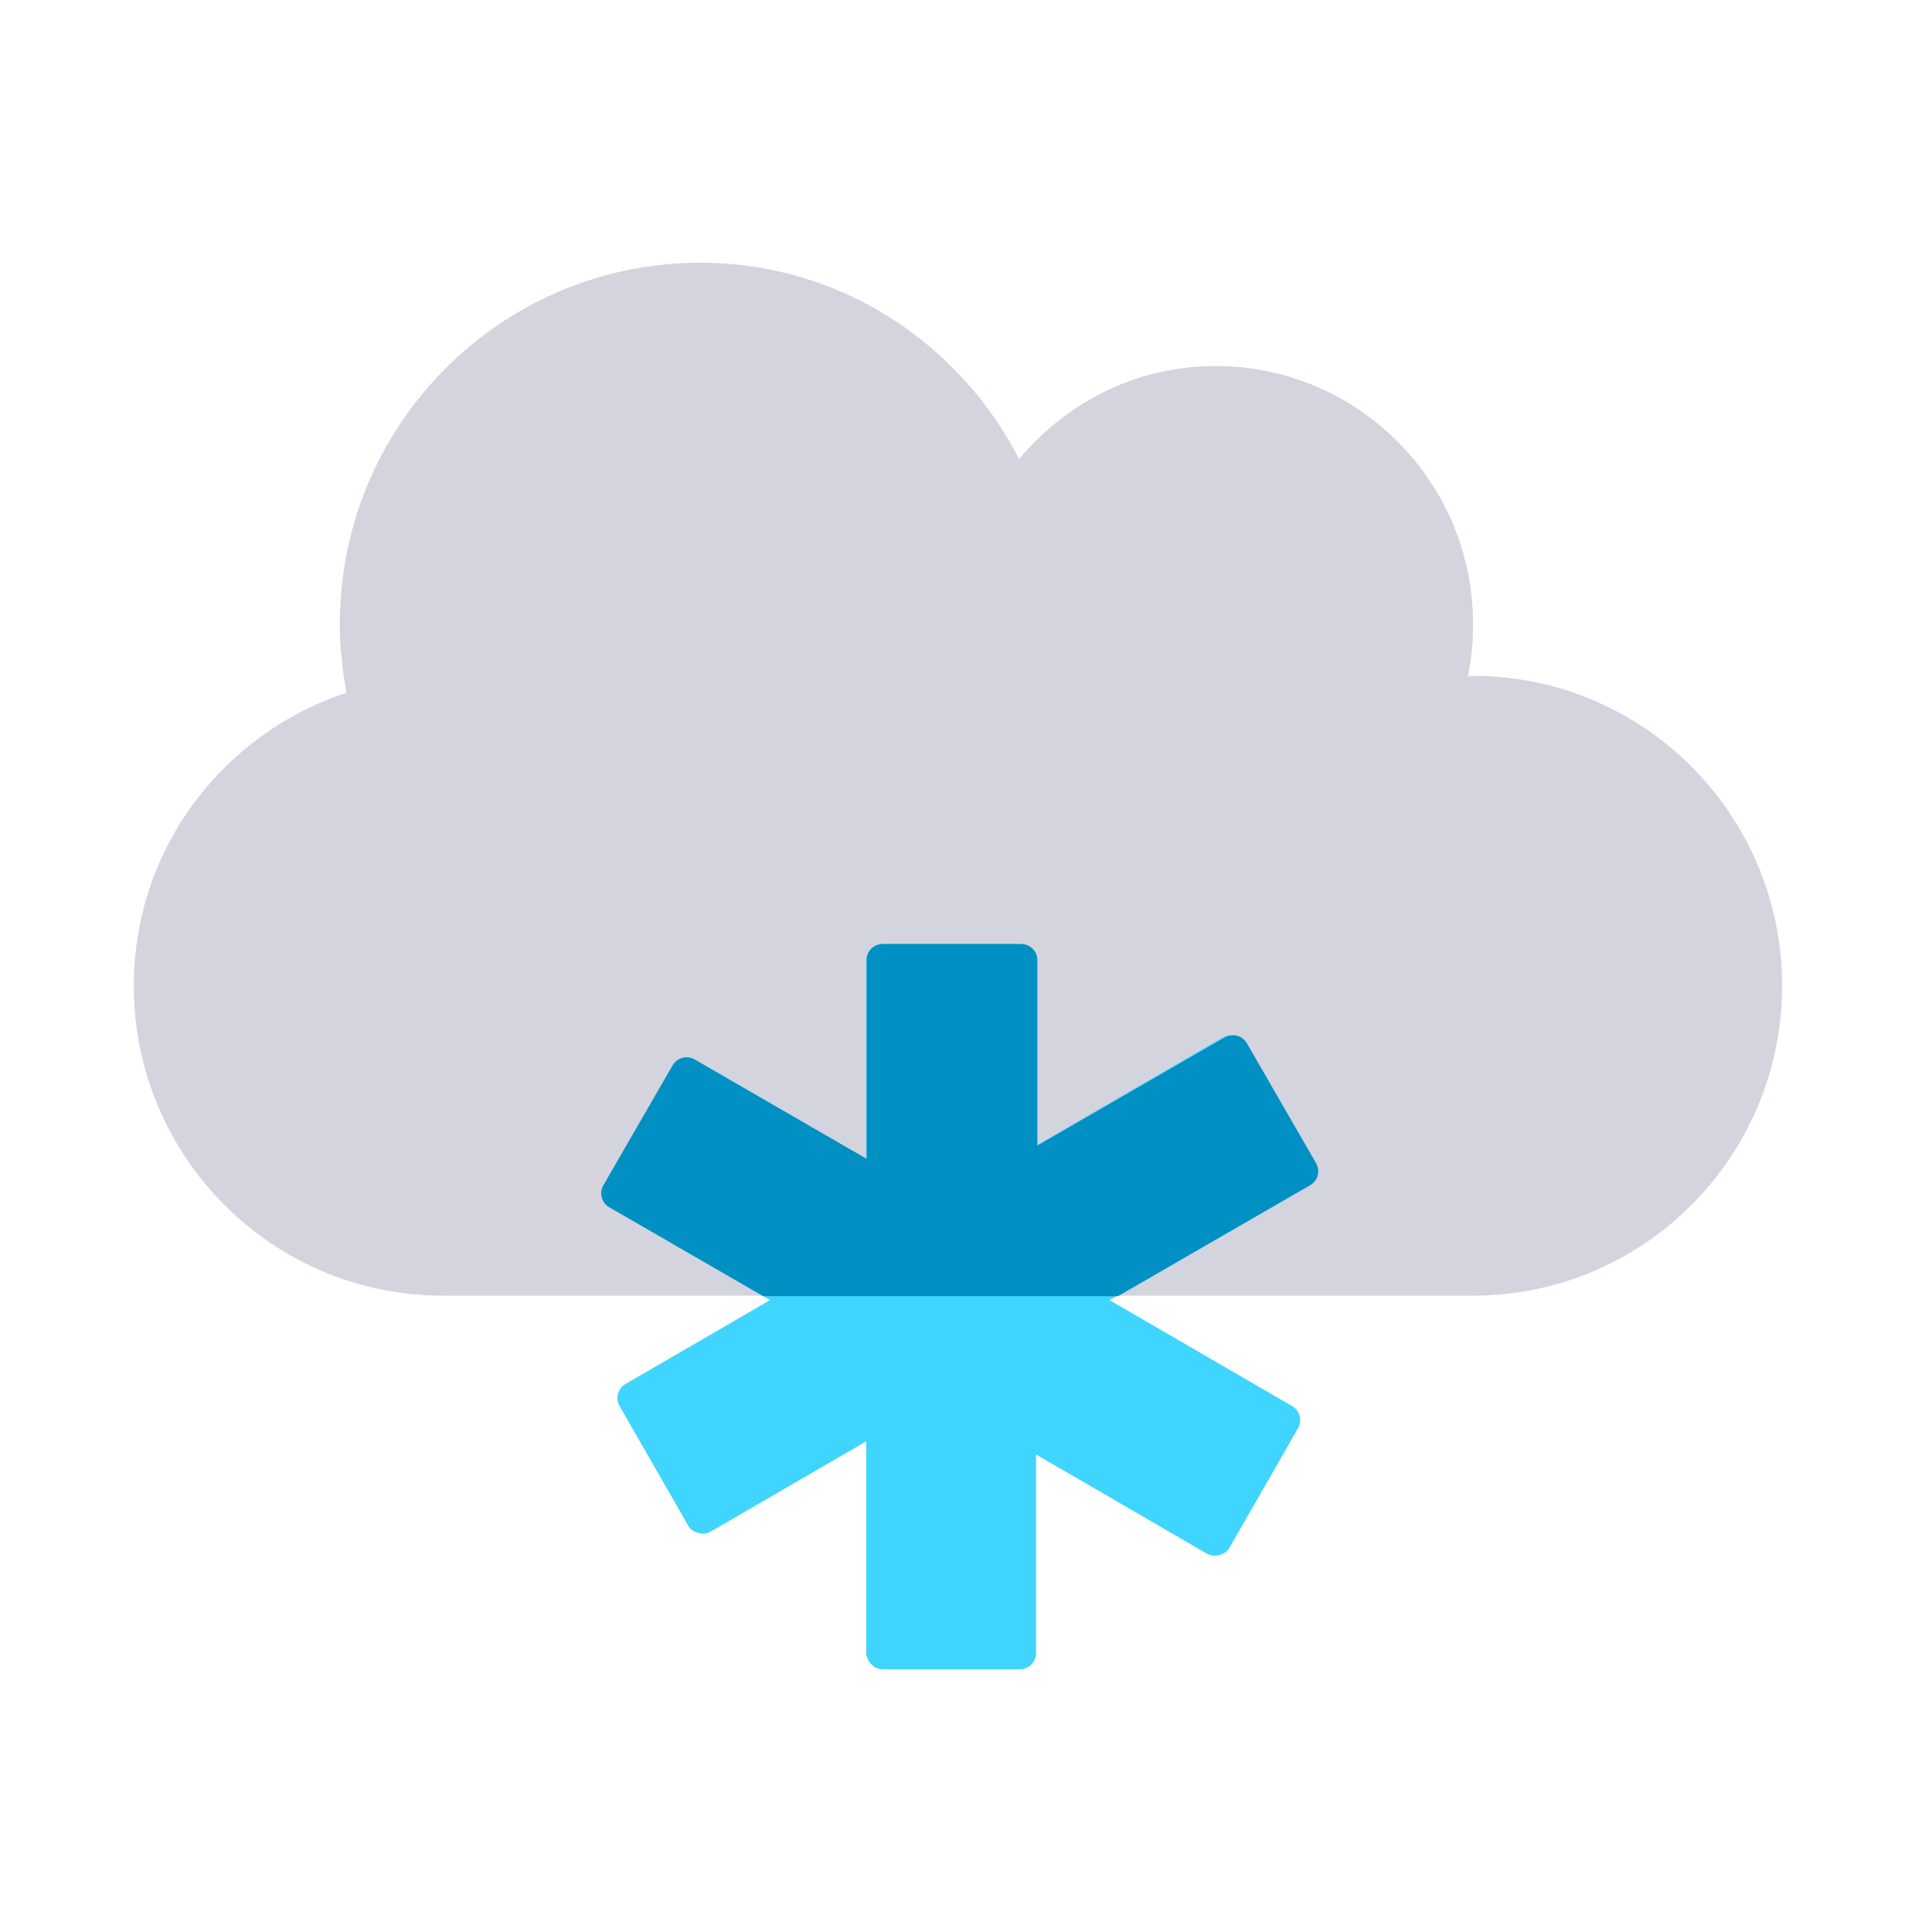 <svg width="120" height="120" viewBox="0 0 120 120" fill="none" xmlns="http://www.w3.org/2000/svg">
<path d="M91.494 41.981C91.374 41.981 91.274 42.021 91.174 42.021C91.394 40.978 91.494 39.896 91.494 38.773C91.494 29.911 84.335 22.733 75.497 22.733C70.578 22.733 66.239 24.999 63.299 28.508C59.58 21.29 52.161 16.317 43.503 16.317C31.125 16.317 21.107 26.362 21.107 38.773C21.107 40.236 21.267 41.64 21.527 43.023C13.868 45.55 8.31 52.707 8.31 61.228C8.31 71.855 16.908 80.476 27.506 80.476H91.494C102.092 80.476 110.69 71.855 110.69 61.228C110.69 50.602 102.092 41.981 91.494 41.981Z" fill="#D4D4DE"/>
<rect x="53.804" y="58.635" width="10.547" height="45.048" rx="1" fill="#3FD5FE"/>
<rect width="10.586" height="44.882" rx="1" transform="matrix(0.498 -0.867 0.865 0.502 37.03 74.486)" fill="#3FD5FE"/>
<rect width="10.586" height="44.882" rx="1" transform="matrix(-0.498 -0.867 -0.865 0.502 82.078 73.114)" fill="#3FD5FE"/>
<path fill-rule="evenodd" clip-rule="evenodd" d="M69.44 80.507L81.379 73.614C81.858 73.338 82.022 72.726 81.745 72.248L77.446 64.8C77.169 64.322 76.558 64.158 76.08 64.434L64.432 71.159V59.635C64.432 59.083 63.984 58.635 63.432 58.635H54.833C54.28 58.635 53.833 59.083 53.833 59.635V71.979L43.142 65.807C42.664 65.531 42.052 65.695 41.776 66.173L37.476 73.62C37.2 74.099 37.364 74.71 37.842 74.986L47.404 80.507H69.44Z" fill="#0090C3"/>
</svg>

